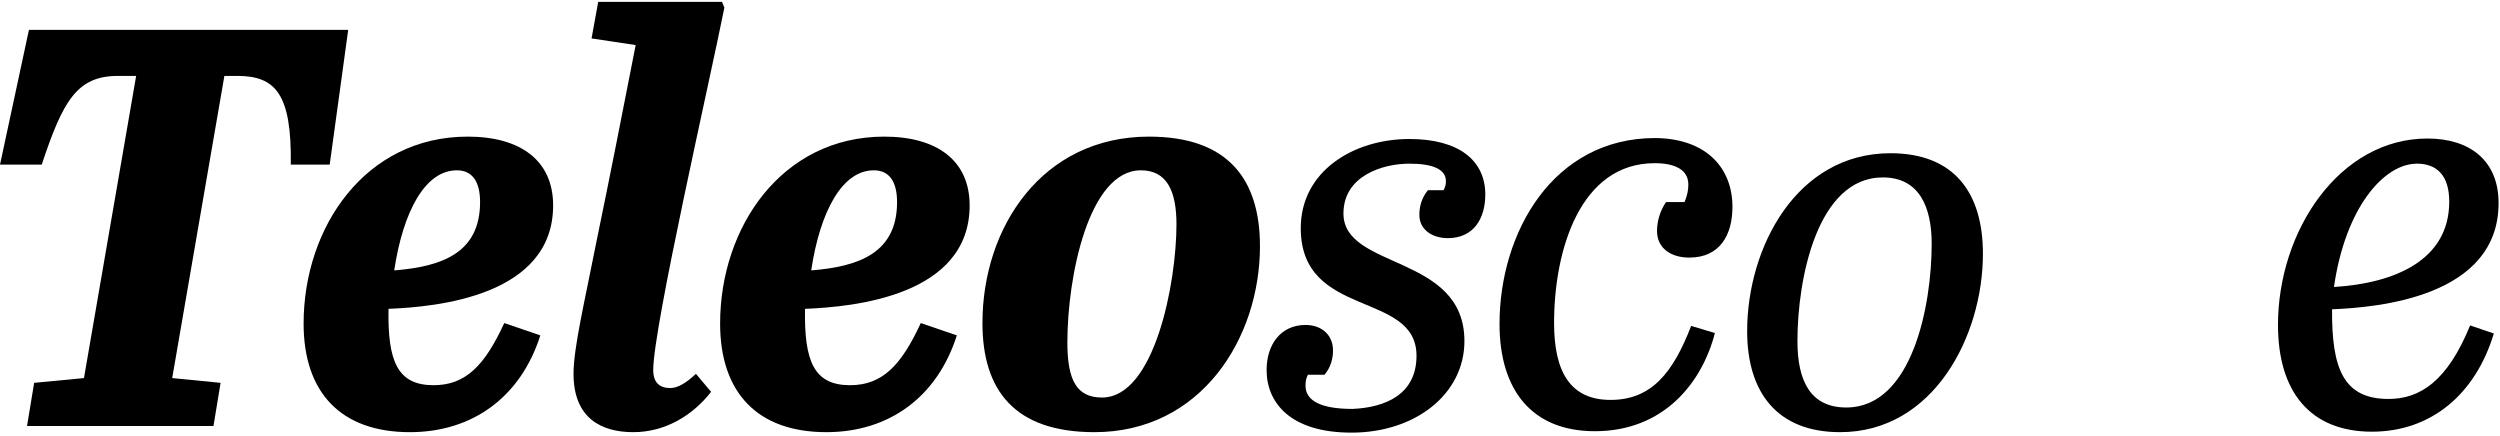 <svg width="527" height="92" viewBox="0 0 527 92" fill="none" xmlns="http://www.w3.org/2000/svg">
<path d="M69.5 34.7H61.3C61.5 19.8 58.1 16 50 16H47.3L36.3 79.7L46.5 80.7L45 89.8H5.7L7.2 80.7L17.7 79.7L28.7 16H24.9C16.3 16 13.3 21.1 8.8 34.7H0L6.1 6.3H73.4L69.5 34.7Z" fill="black"/>
<path d="M116.6 43.3C116.6 62.4 92.1 64.7 81.9 65.1C81.7 76.2 83.8 81.2 91.4 81.2C98.2 81.2 102.2 77 106.3 68.1L113.9 70.7C109.8 83.6 99.7 91.1 86.4 91.1C71.9 91.1 64 82.8 64 68.2C64 47.9 77 28.8 98.6 28.8C109.8 28.8 116.6 33.9 116.6 43.3ZM96.3 35.9C89.7 35.9 85 44.4 83.1 57C93.2 56.2 101.2 53.3 101.2 42.6C101.2 38.2 99.5 35.9 96.3 35.9Z" fill="black"/>
<path d="M124.7 8.1L126.1 0.4H152.2L152.7 1.6C149.7 16.7 137.7 69 137.7 78C137.7 80.6 139 81.8 141.3 81.8C142.8 81.8 144.6 80.8 146.7 78.8L149.9 82.6C146 87.6 140.2 91.1 133.5 91.1C126.8 91.1 120.9 88.2 120.9 78.8C120.9 73.3 123.2 63.8 125.9 50.1C128.5 37.6 131.4 22.8 134 9.5L124.7 8.1Z" fill="black"/>
<path d="M204.4 43.3C204.4 62.4 179.9 64.7 169.7 65.1C169.5 76.2 171.6 81.2 179.2 81.2C186 81.2 190 77 194.1 68.1L201.7 70.7C197.6 83.6 187.5 91.1 174.2 91.1C159.7 91.1 151.8 82.8 151.8 68.2C151.8 47.9 164.8 28.8 186.4 28.8C197.6 28.8 204.4 33.9 204.4 43.3ZM184.2 35.9C177.6 35.9 172.9 44.4 171 57C181.1 56.2 189.1 53.3 189.1 42.6C189.1 38.2 187.4 35.9 184.2 35.9Z" fill="black"/>
<path d="M242.2 28.8C258.8 28.8 265.6 37.7 265.6 51.9C265.6 71.3 253.2 91.1 230.7 91.1C213.8 91.1 207.1 82.2 207.1 68.1C207.1 47.9 219.7 28.8 242.2 28.8ZM248 47.3C248 40.3 246 35.9 240.5 35.9C229.5 35.9 225 58.3 225 72.2C225 80.2 227 83.8 232.3 83.8C243.4 83.8 248 59.6 248 47.3Z" fill="black"/>
<path d="M298.6 75C298.6 61.2 274.2 67.3 274.2 48.1C274.2 36.1 285.3 29.3 297.1 29.3C307.5 29.3 313.1 33.8 313.1 41C313.1 46 310.7 50.2 305.2 50.2C301.9 50.2 299.2 48.4 299.2 45.3C299.2 43.5 299.7 41.7 301 40.1H304.3C304.7 39.4 304.8 38.8 304.8 38.2C304.8 35.7 302.1 34.5 297.1 34.5C291.4 34.5 283.2 37.1 283.2 45C283.2 56.9 308.7 53.5 308.7 71.9C308.7 83.1 298.3 91.2 284.9 91.2C271.9 91.2 267 84.8 267 78C267 72.6 270 68.5 275.2 68.5C278.5 68.5 281 70.5 281 73.9C281 75.6 280.5 77.5 279.2 79H275.7C275.3 79.8 275.2 80.5 275.2 81.3C275.2 84.4 278.3 86.2 285.1 86.2C292.1 85.9 298.6 83.1 298.6 75Z" fill="black"/>
<path d="M365.2 43.6C365.2 49.6 362.5 54.3 356.1 54.3C352.2 54.3 349.3 52.3 349.3 48.7C349.3 46.7 349.9 44.5 351.2 42.6H355.1C355.7 41.2 355.9 40 355.9 38.9C355.9 35.9 353.3 34.4 348.8 34.4C333.2 34.4 327.6 52.5 327.6 68.1C327.6 78.5 331.1 84.3 339.5 84.3C348.2 84.3 352.7 78.5 356.5 68.7L361.5 70.2C358.8 80.7 350.7 90.9 336.2 90.9C322.9 90.9 316.1 82.2 316.1 68.3C316.1 49 327.4 29.1 348.9 29.1C359.8 29.2 365.2 35.5 365.2 43.6Z" fill="black"/>
<path d="M398.5 32.3C412 32.3 418 40.7 418 53.5C418 70.8 407.6 91.1 387.9 91.1C374.6 91.1 368.3 82.7 368.3 69.8C368.3 52.2 378.7 32.3 398.5 32.3ZM407.2 51.4C407.2 43.5 404.5 37.4 396.9 37.4C383.1 37.4 378.9 58.7 378.9 71.9C378.9 80.4 381.7 85.9 389.2 85.9C403.1 85.9 407.2 64.4 407.2 51.4Z" fill="black"/>
<path d="M526.7 42.8C526.7 62.6 501.3 64.8 491.6 65.2C491.5 77.7 494 84.1 503.5 84.1C510.1 84.1 515.9 80.4 520.7 68.6L525.7 70.3C521.8 83.2 512.4 91 500 91C487.1 91 480.2 82.7 480.2 68.5C480.2 48.6 493.2 29.2 511.7 29.2C520.7 29.2 526.7 33.9 526.7 42.8ZM509.5 34.5C502.5 34.5 494.4 43.8 492 60.5C504.9 59.7 516.3 54.8 516.3 42.5C516.3 37 513.7 34.5 509.5 34.5Z" fill="black"/>
</svg>
